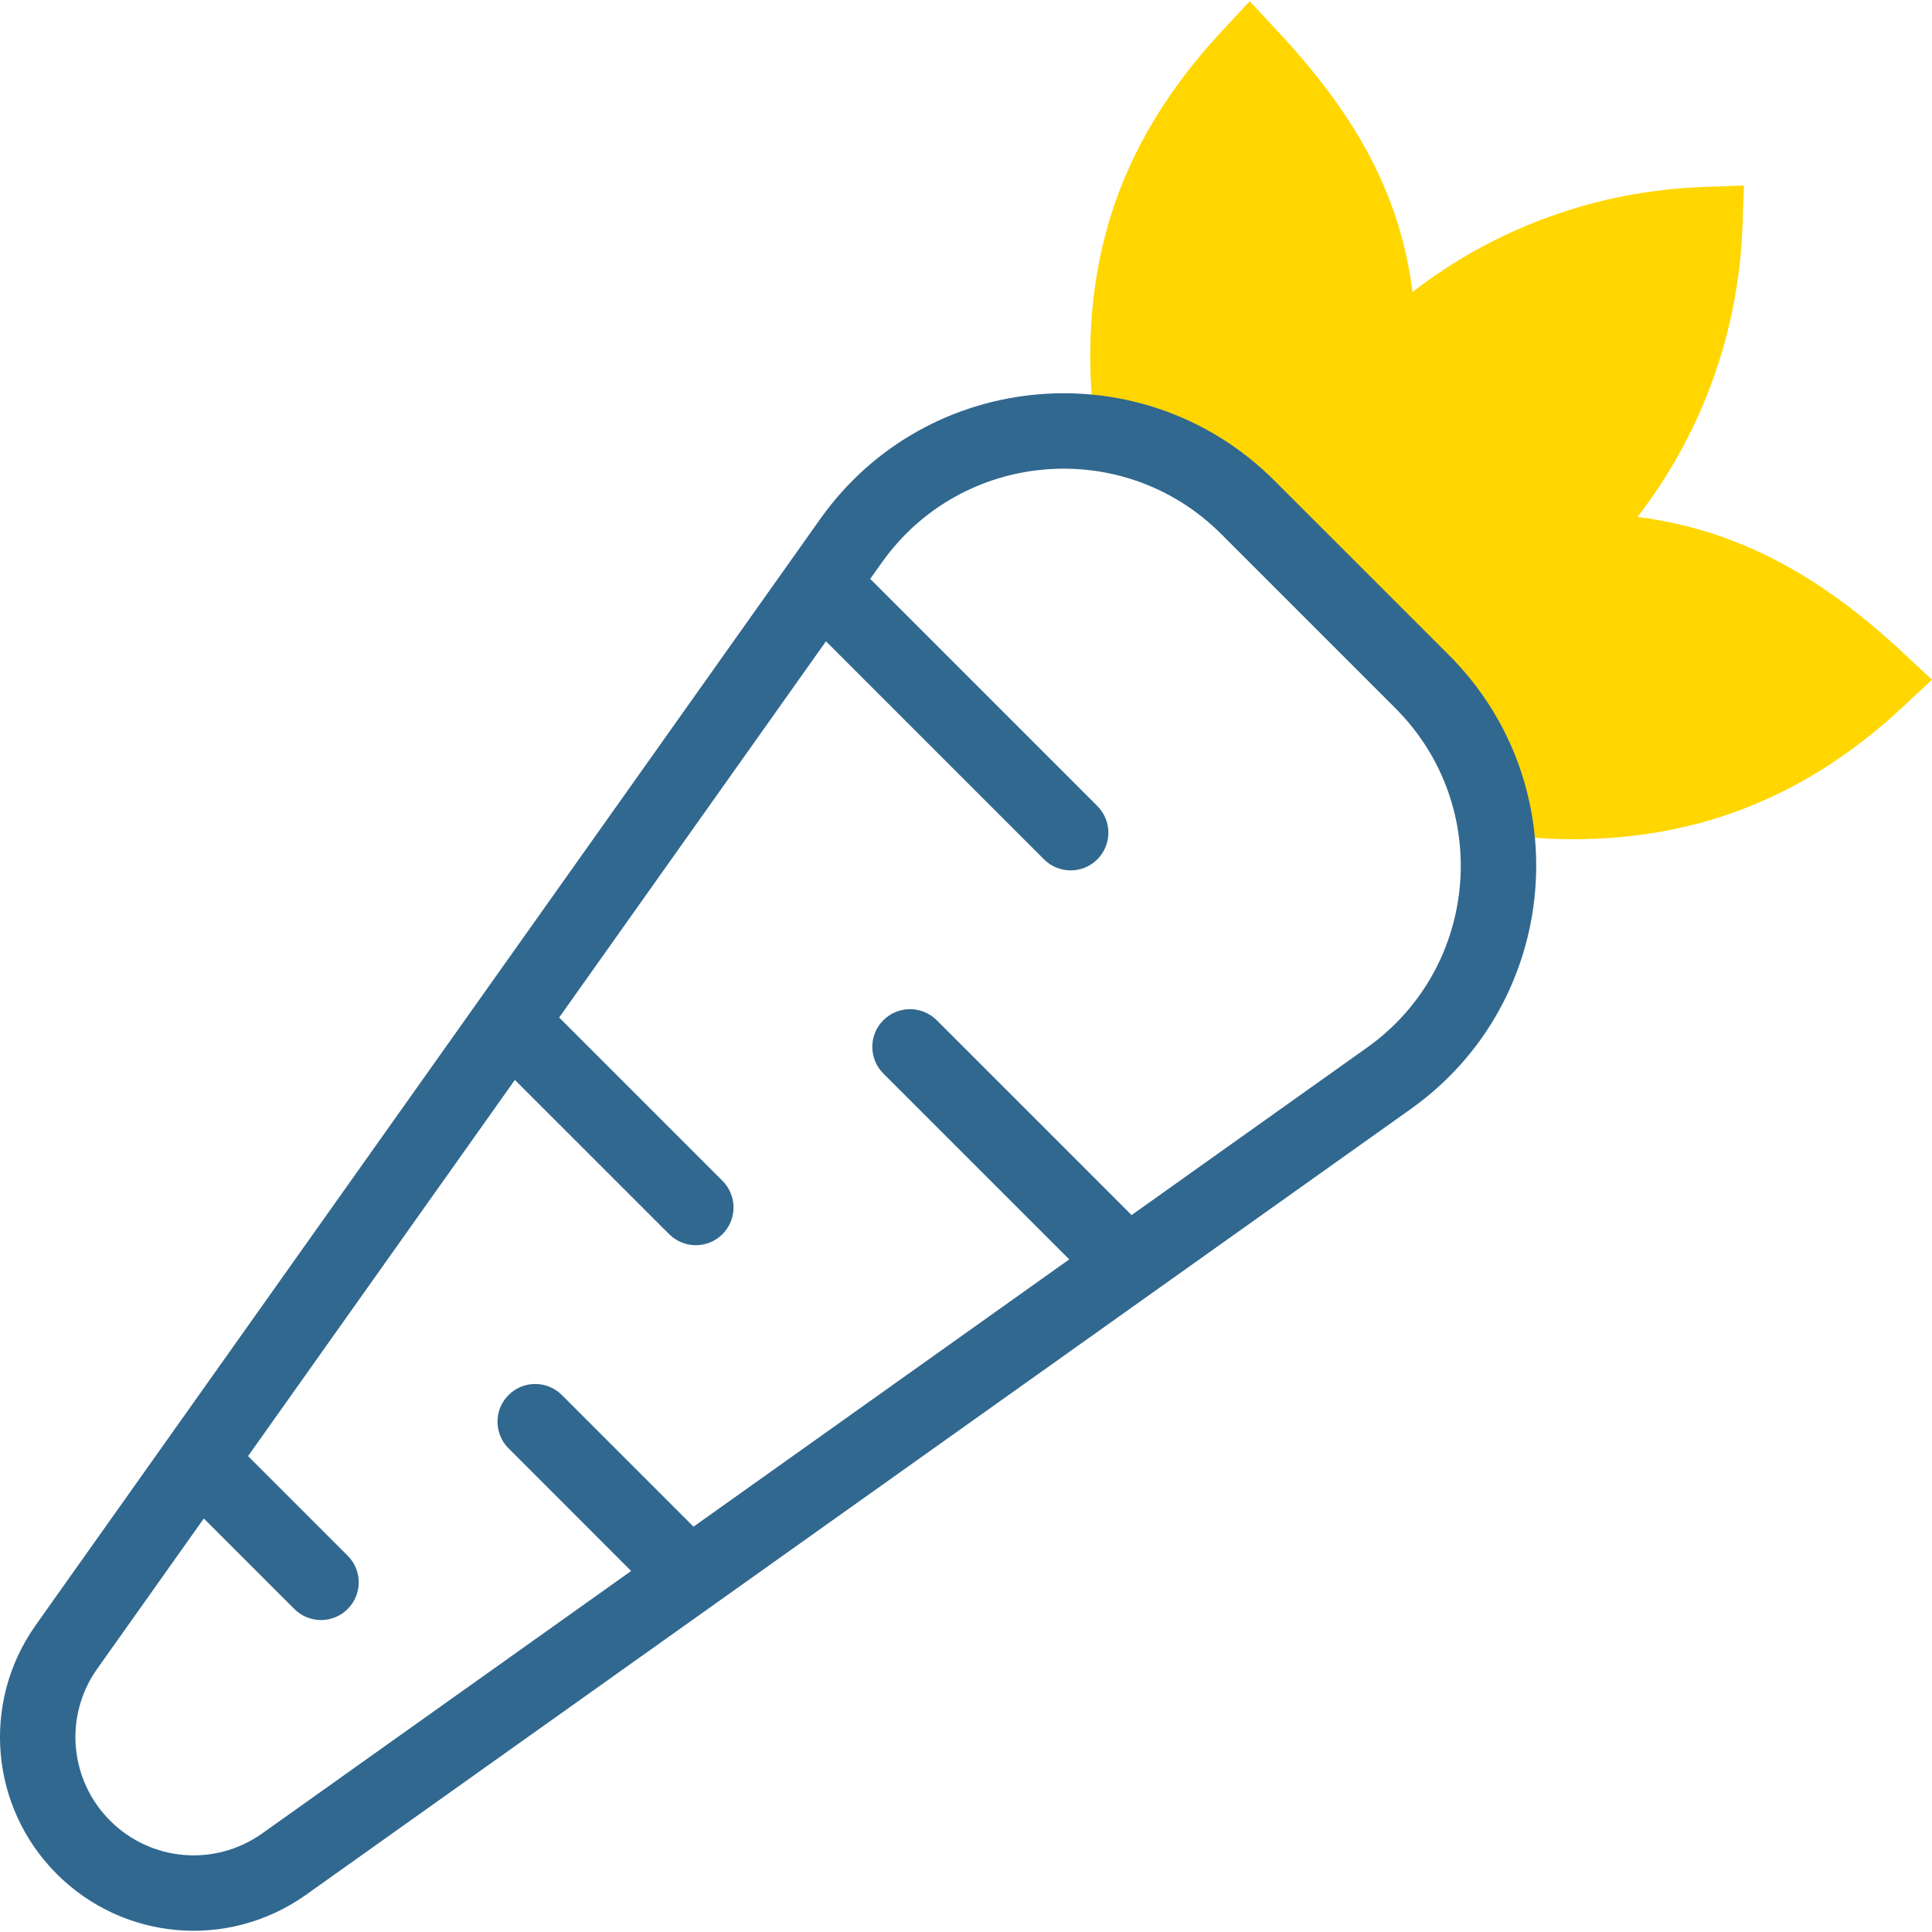 <svg width="50" height="50" viewBox="0 0 50 50" fill="none" xmlns="http://www.w3.org/2000/svg">
<path d="M49.233 16.877C47.216 14.999 45.08 13.724 42.379 13.377C44.043 11.223 44.996 8.604 45.095 5.849L45.133 4.801L44.085 4.839C41.33 4.938 38.711 5.891 36.557 7.555C36.21 4.854 34.935 2.816 33.057 0.799L32.343 0.032L31.628 0.799C29.365 3.231 28.215 5.912 28.215 9.235C28.215 9.893 28.266 10.554 28.364 11.205C29.792 11.382 31.181 12.016 32.293 13.129L36.806 17.641C37.918 18.753 38.552 20.142 38.729 21.57C39.381 21.668 40.042 21.719 40.699 21.719C44.022 21.719 46.801 20.57 49.233 18.306L50 17.591L49.233 16.877Z" fill="#FFD600"/>
<path d="M37.496 16.951L32.983 12.439C29.607 9.062 23.996 9.528 21.228 13.431L0.906 42.084C-0.489 44.08 -0.252 46.778 1.47 48.499C3.19 50.219 5.89 50.461 7.896 49.054C8.753 48.445 35.831 29.185 36.512 28.7C40.399 25.935 40.877 20.332 37.496 16.951ZM35.381 27.11L29.285 31.446L24.242 26.403C23.86 26.022 23.243 26.022 22.861 26.403C22.48 26.784 22.48 27.402 22.861 27.783L27.672 32.593L17.948 39.51L14.541 36.103C14.16 35.722 13.542 35.722 13.161 36.103C12.78 36.484 12.78 37.102 13.161 37.483L16.334 40.657L6.77 47.46C5.551 48.315 3.902 48.172 2.85 47.119C1.799 46.068 1.654 44.421 2.502 43.208L5.275 39.298L7.618 41.641C7.999 42.022 8.617 42.022 8.998 41.641C9.379 41.26 9.379 40.642 8.998 40.261L6.42 37.683L13.325 27.948L17.318 31.94C17.7 32.322 18.317 32.321 18.698 31.94C19.079 31.559 19.079 30.941 18.698 30.56L14.471 26.333L21.376 16.597L27.019 22.24C27.4 22.621 28.017 22.621 28.399 22.24C28.78 21.859 28.78 21.241 28.399 20.86L22.521 14.982L22.82 14.561C24.886 11.646 29.079 11.294 31.603 13.819L36.115 18.331C38.636 20.851 38.291 25.039 35.381 27.11Z" fill="#31688F"/>
</svg>

